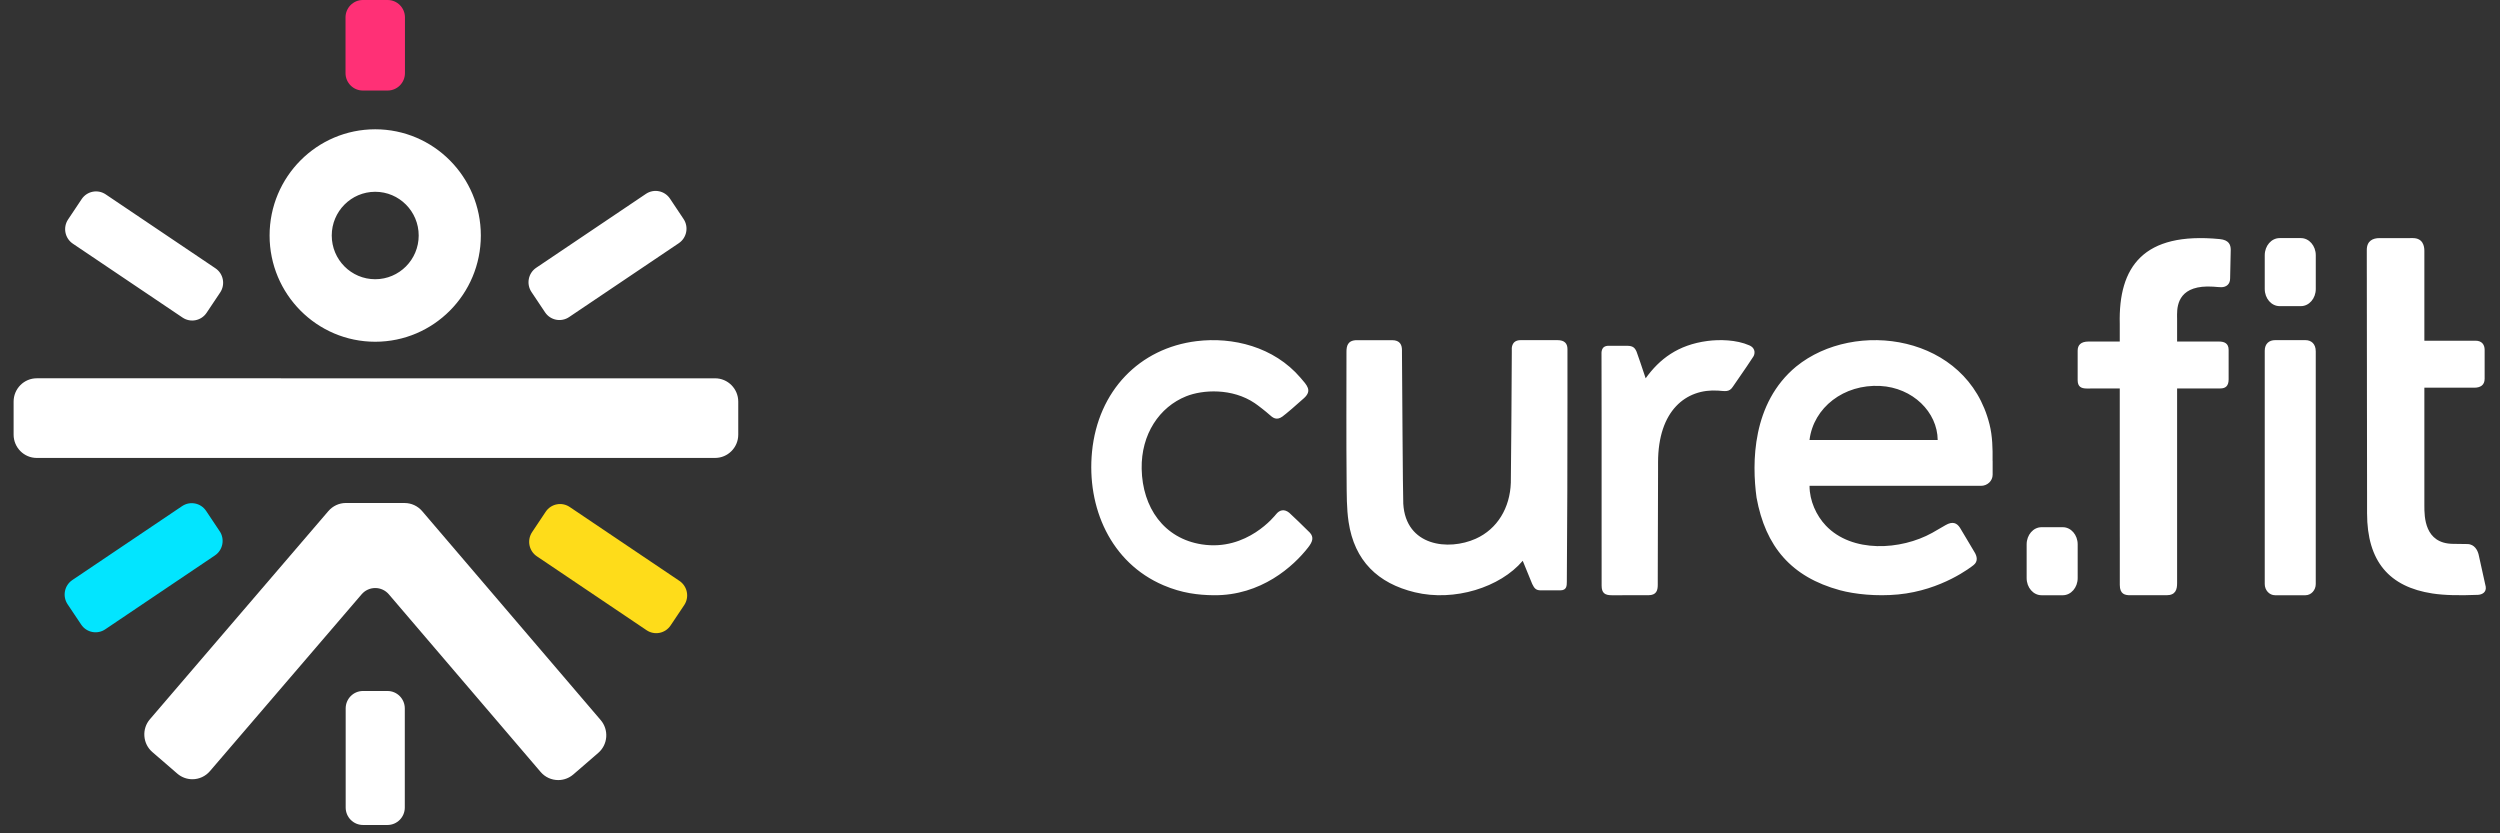 <svg xmlns="http://www.w3.org/2000/svg" width="126" height="42" viewBox="0 0 126 42">
    <rect x="0" y="0" width="126" height="42" fill="#333333" stroke="none"/>
    <g fill="none" fill-rule="evenodd">
        <g>
            <g>
                <path fill="#FFF" d="M86.061 17.184c.6-.078 1.445-.067 2.101.22.377.166.26.491.207.567-.107.176-.517.772-.79 1.167l-.143.207-.107.156c-.18.274-.39.21-.737.186-1.612-.106-3.026.997-3.026 3.618v.401l-.007 2.545-.002.552-.006 2.309v.363c0 .278-.064.524-.474.524L81.325 30h-.097c-.344 0-.506-.115-.506-.484l-.001-2.771v-2.848-2.771c0-.939-.005-2.285-.005-3.223 0-.124-.043-.476.363-.476h.606l.12.001h.2c.296 0 .393.102.479.299.033.077.316.912.457 1.34.696-.969 1.625-1.688 3.12-1.883zm17.904 9.387c.414 0 .75.387.75.865v1.7c0 .477-.336.864-.75.864h-1.072c-.414 0-.75-.387-.75-.864v-1.7c0-.478.336-.865.75-.865zm-25.468-9.428c.362 0 .503.176.503.45v2.544c-.002 3.05-.007 6.323-.032 9.192-.003.173.006.424-.328.424h-.984c-.23 0-.322-.086-.432-.32-.034-.074-.268-.65-.396-.968l-.067-.164-.015-.038c-1.134 1.339-3.442 2.07-5.438 1.588-1.863-.45-3.046-1.586-3.339-3.546-.102-.686-.094-1.401-.1-2.095-.02-2.052-.007-4.421-.007-6.473 0-.287.05-.593.53-.593h1.768c.407 0 .499.247.499.501V17.783c.007 1.019.046 7.3.066 7.606.126 2.143 2.277 2.38 3.652 1.763 1.093-.491 1.728-1.561 1.769-2.827.008-.642.016-1.685.025-2.761l.006-.807c.009-1.336.017-2.579.018-3.007v-.127s-.056-.48.445-.48H78.214zm-18.184.05c1.811-.222 3.888.278 5.232 1.845.33.383.598.644.179 1.026-.352.321-.916.805-1.091.931-.301.216-.488.056-.66-.1-.162-.147-.564-.462-.734-.576-1.137-.767-2.621-.681-3.457-.346-1.346.54-2.275 1.91-2.242 3.657.037 1.95 1.122 3.51 3.031 3.807 2.285.356 3.7-1.466 3.747-1.524.162-.198.392-.284.657-.072.056.044.845.802 1.041 1.004.214.236.139.458-.086.747-.733.943-2.368 2.436-4.767 2.408-.777-.01-1.59-.103-2.52-.5-2.665-1.136-3.88-3.924-3.605-6.735.302-3.072 2.395-5.22 5.275-5.572zm30.22 1.276c2.946-2.396 8.611-1.616 9.74 2.922.148.59.161 1.22.153 1.833l.003.006v.696c0 .31-.263.56-.586.56h-8.642c-.002.754.344 1.501.822 2.005 1.318 1.389 3.774 1.245 5.36.365.195-.108.549-.318.682-.394.355-.202.565-.098.716.134.098.15.645 1.093.717 1.203.156.239.203.502-.034.685-.09.07-1.584 1.266-3.799 1.477-1.087.104-2.188-.012-2.93-.213-2.461-.669-3.755-2.205-4.204-4.667-.238-1.739-.239-4.761 2.002-6.612zm16.303-2.141c-.073-2.883 1.185-4.653 5.04-4.278.462.045.553.287.553.542l-.031 1.438c.002.293-.19.445-.448.445-.134 0-.259-.018-.4-.027-1.69-.108-1.822.863-1.826 1.392v.118l.002.096v1.16h2.117c.261 0 .48.09.48.418v1.488c0 .347-.168.458-.42.458h-2.177v9.816c0 .312-.071.606-.533.606h-1.831c-.262 0-.524-.051-.524-.519v-.327V27.236l-.001-.244-.001-2.25v-5.164h-.354l-.131.001h-.437l-.147.001h-.383l-.095.001h-.117c-.293 0-.458-.101-.458-.422v-1.487c0-.274.152-.459.554-.459h1.568zM121.606 12c.513 0 .582.411.582.638v4.534h2.583c.314 0 .455.2.455.46v1.455c0 .33-.22.453-.526.453h-2.512v5.949c0 .547.003 1.905 1.44 1.921l.728.01c.367.006.516.327.565.522l.36 1.63c.038.27-.168.394-.386.408h-.003c-.926.037-1.678.027-2.302-.069-2.163-.333-3.29-1.605-3.29-4.045v-.28-.773l-.001-.205v-.699l-.001-.259v-.55l-.001-.29v-.608l-.001-.315v-.65l-.001-.331-.001-.676-.001-1.03v-.687l-.002-1.016v-.658l-.001-.32v-.62l-.001-.299v-.568l-.001-.268v-.732l-.001-.217-.001-.846v-.37c0-.468.316-.599.637-.598h.598l1.085-.001zm-5.413 5.143c.288 0 .521.181.521.565v11.727c0 .312-.233.565-.521.565h-1.53c-.288 0-.52-.253-.52-.565v-11.76c0-.36.232-.532.52-.532zm-21.431 2.309c-1.828-.096-3.36 1.083-3.563 2.725h6.461c-.012-1.406-1.256-2.64-2.898-2.725zM115.965 12c.414 0 .75.387.75.864v1.7c0 .478-.336.865-.75.865h-1.072c-.414 0-.75-.387-.75-.865v-1.7c0-.477.336-.864.75-.864z" transform="translate(-71 -42) translate(71 42)"/>
                <g>
                    <path fill="#FFF" d="M19.529 34.826c.482 0 .873.393.873.878V40.7c0 .485-.391.879-.873.879h-1.234c-.482 0-.873-.394-.873-.879v-4.996c0-.485.39-.878.873-.878zm.862-9.474c.34 0 .663.149.885.408l9 10.533c.203.238.3.541.278.854-.024.312-.167.597-.403.8l-1.256 1.086c-.213.183-.482.283-.76.283-.341 0-.664-.148-.886-.408l-7.652-8.955c-.172-.201-.421-.316-.685-.316-.264 0-.514.115-.686.316l-7.645 8.912c-.222.26-.544.409-.885.409-.279 0-.548-.1-.76-.283L7.68 37.905c-.237-.204-.38-.489-.403-.801-.024-.313.075-.616.278-.853l8.993-10.49c.222-.26.545-.41.885-.41zm15.65-6.285c.643 0 1.167.527 1.167 1.174v1.666c0 .647-.524 1.173-1.168 1.173H1.852c-.643 0-1.166-.526-1.166-1.173V20.24c0-.647.523-1.174 1.166-1.174zM18.91 6.516c2.94 0 5.324 2.397 5.324 5.354 0 2.957-2.383 5.354-5.323 5.354-2.94 0-5.324-2.397-5.324-5.354 0-2.957 2.384-5.354 5.324-5.354zm-14.795 3.52c.27-.403.811-.51 1.212-.24l5.53 3.725c.402.27.51.816.24 1.22l-.685 1.025c-.269.402-.81.51-1.211.24l-5.53-3.725c-.401-.27-.509-.816-.24-1.22zm28.44-.265c.4-.27.943-.162 1.212.24l.684 1.026c.27.403.162.949-.239 1.22l-5.53 3.724c-.4.27-.943.163-1.211-.24l-.685-1.025c-.27-.403-.163-.95.238-1.22zm-13.644-.105c-1.21 0-2.191.987-2.191 2.204s.98 2.203 2.19 2.203c1.211 0 2.192-.986 2.192-2.203 0-1.217-.981-2.204-2.191-2.204z" transform="translate(-71 -42) translate(71 42)"/>
                    <path fill="#FF3076" d="M18.287 4.563h1.25c.482 0 .873-.393.873-.878V.878c0-.485-.391-.878-.873-.878h-1.25c-.482 0-.873.393-.873.878v2.807c0 .485.39.878.873.878" transform="translate(-71 -42) translate(71 42)"/>
                    <path fill="#02E5FF" d="M11.072 26.774l-.684-1.025c-.269-.403-.81-.51-1.211-.24l-5.531 3.725c-.402.27-.509.816-.24 1.22l.686 1.025c.268.402.81.51 1.21.24l5.531-3.726c.4-.27.508-.815.24-1.219" transform="translate(-71 -42) translate(71 42)"/>
                    <path fill="#FEDC1A" d="M34.245 29.278l-5.532-3.726c-.4-.27-.942-.162-1.21.24l-.685 1.027c-.269.403-.162.949.24 1.219l5.53 3.725c.4.27.942.162 1.21-.24l.686-1.025c.27-.404.162-.95-.239-1.22" transform="translate(-71 -42) translate(71 42)"/>
                </g>
            </g>
        </g>
    </g>
</svg>
